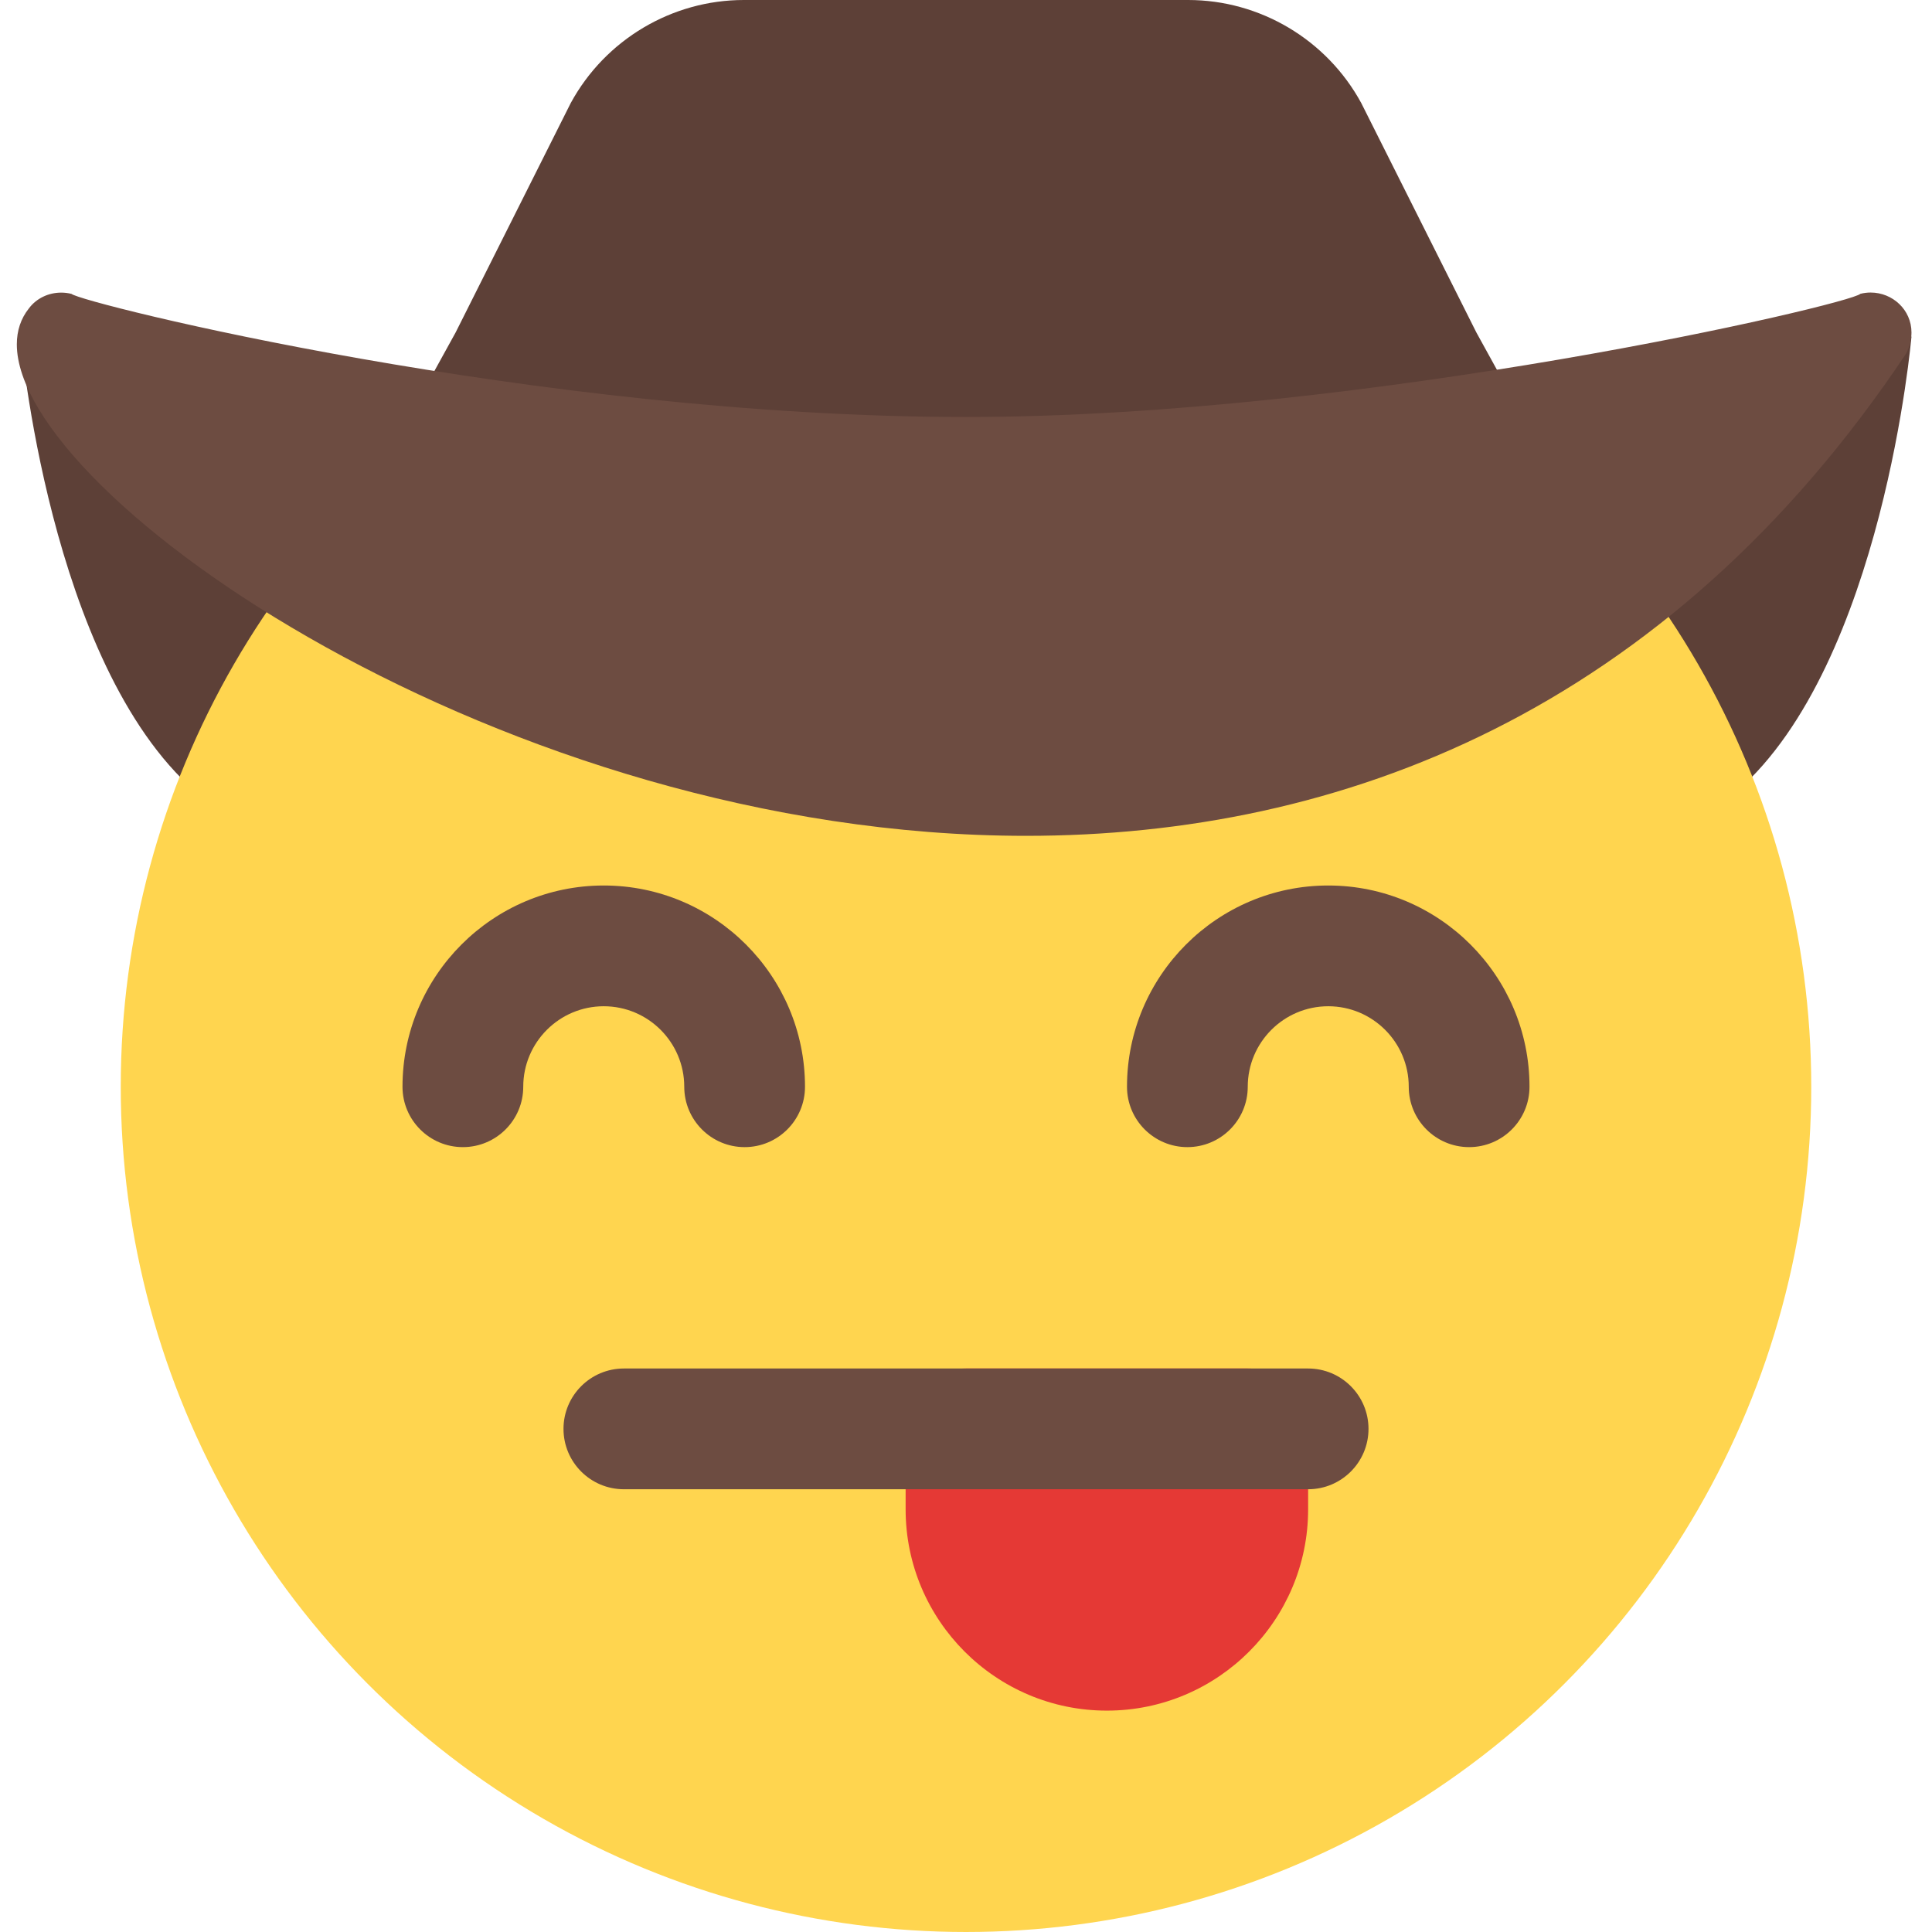<svg id="color" enable-background="new 0 0 24 24" height="512" viewBox="0 0 24 24" width="512" xmlns="http://www.w3.org/2000/svg"><path d="m.255 4.18s.35 4.06 2.17 5.65c.09.08.18.15.28.22l.13.08h5.81z" fill="#5d4037"/><path d="m23.745 4.18s-.35 4.06-2.17 5.65c-.09.08-.18.15-.28.22l-.13.08h-5.81z" fill="#5d4037"/><circle cx="12" cy="13.5" fill="#ffd54f" r="10.5"/><path d="m5.39 4.62.27-.49 1.43-2.85c.43-.79 1.26-1.28 2.15-1.28h5.52c.89 0 1.72.49 2.15 1.28l1.43 2.85.27.49s-3.672 1.526-6.61 1.526-6.61-1.526-6.61-1.526z" fill="#5d4037"/><path d="m18.25 14.25c-.414 0-.75-.336-.75-.75 0-.551-.448-1-1-1s-1 .449-1 1c0 .414-.336.75-.75.75s-.75-.336-.75-.75c0-1.378 1.121-2.5 2.5-2.5s2.5 1.122 2.5 2.5c0 .414-.336.75-.75.75z" fill="#6d4c41"/><path d="m9.25 14.25c-.414 0-.75-.336-.75-.75 0-.551-.448-1-1-1s-1 .449-1 1c0 .414-.336.75-.75.75s-.75-.336-.75-.75c0-1.378 1.121-2.5 2.5-2.5s2.5 1.122 2.5 2.5c0 .414-.336.75-.75.75z" fill="#6d4c41"/><path d="m13.75 21.25c-1.379 0-2.5-1.122-2.5-2.5v-1c0-.414.336-.75.75-.75h3.5c.414 0 .75.336.75.75v1c0 1.378-1.121 2.5-2.5 2.5z" fill="#e53935"/><g fill="#6d4c41"><path d="m16.25 18.5h-8.5c-.414 0-.75-.336-.75-.75s.336-.75.75-.75h8.5c.414 0 .75.336.75.75s-.336.75-.75.75z"/><path d="m23.238 3.634c.272 0 .507.214.507.496 0 .082-.02.17-.065.26-2.985 4.469-7.037 5.993-10.934 5.993-6.483 0-12.537-4.217-12.537-6.105 0-.17.049-.32.15-.447.094-.126.244-.196.401-.196.043 0 .086.005.129.016.111.109 5.777 1.529 11.111 1.529 4.987 0 10.977-1.397 11.11-1.53.043-.011.086-.016.128-.016z"/></g></svg>